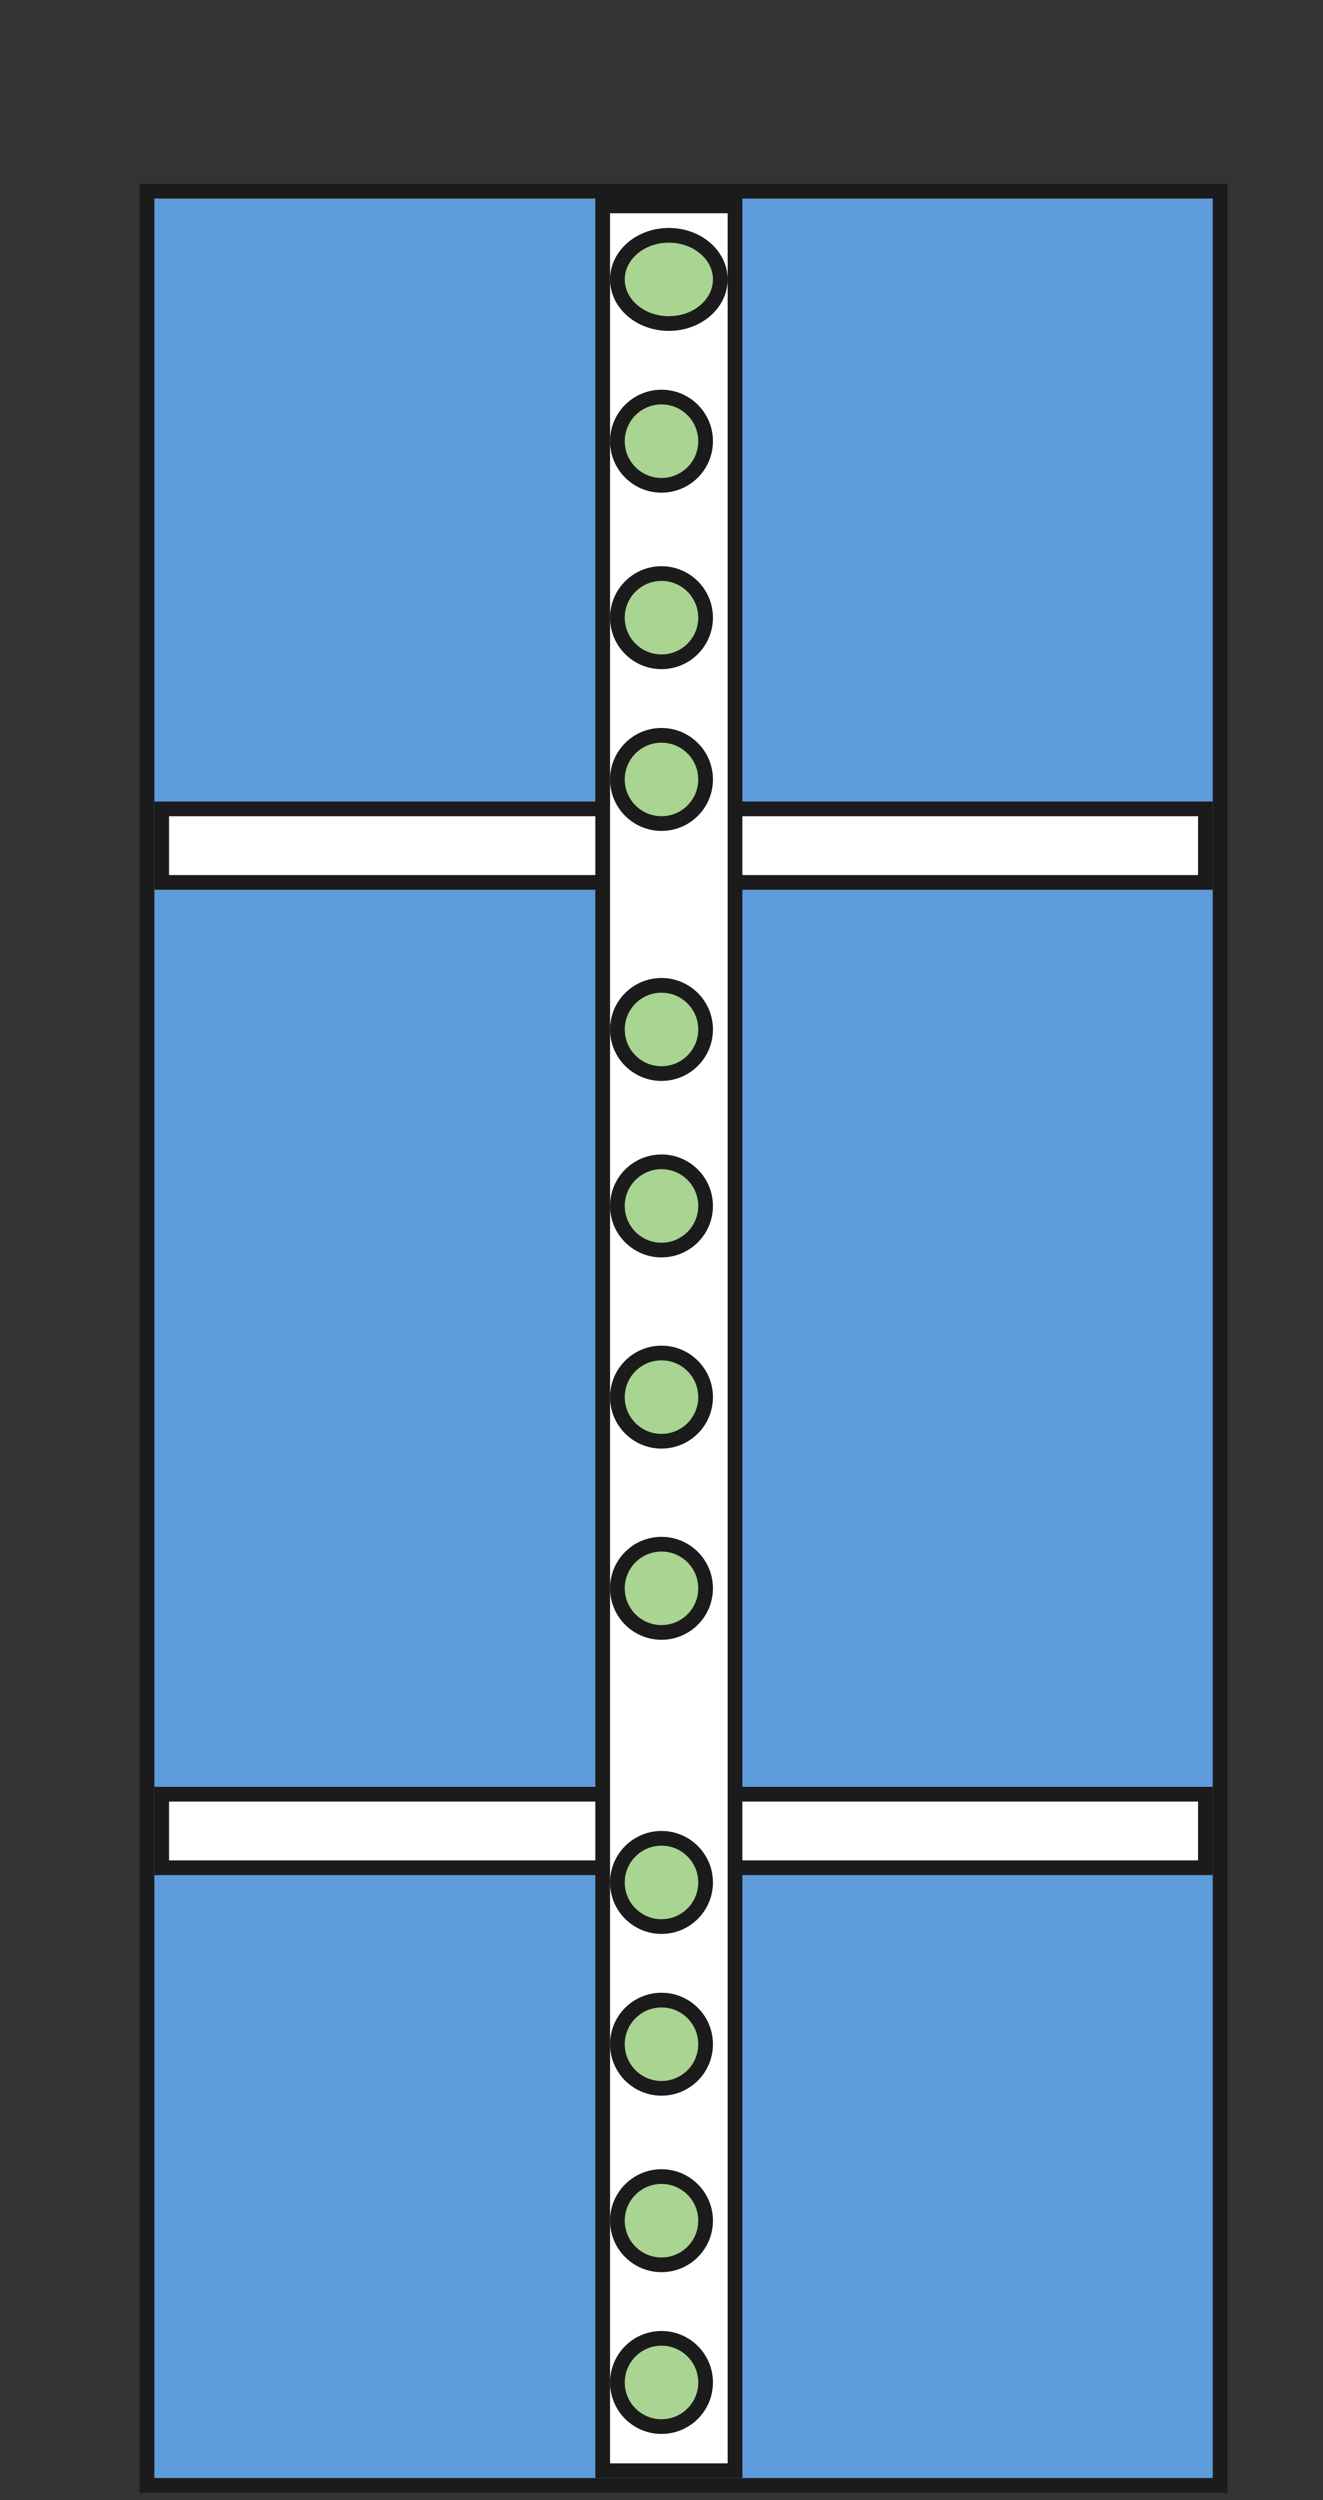 <svg height="170" version="1.1" width="90"
    xmlns="http://www.w3.org/2000/svg"
    xmlns:xlink="http://www.w3.org/1999/xlink" style="overflow: hidden; position: absolute;">
  <rect width="100%" height="100%" fill="#333333" stroke="none"/>
  <rect x="10" y="13" width="73" height="156" rx="0" ry="0" fill="#000000" stroke="#000000" class="draw2d_shape_composite_Group" stroke-opacity="0" stroke-width="1" fill-opacity="0" stroke-dasharray="none" opacity="1" style="-webkit-tap-highlight-color: rgba(0, 0, 0, 0); opacity: 1; cursor: default;"></rect>
    <rect x="10" y="13" width="73" height="156" rx="0" ry="0" fill="#5d9bda" stroke="#1b1b1b" class="draw2d_shape_basic_Rectangle" stroke-opacity="1" stroke-width="1" fill-opacity="1" stroke-dasharray="none" opacity="1" transform="matrix(1,0,0,1,0,0)" style="-webkit-tap-highlight-color: rgba(0, 0, 0, 0); opacity: 1; cursor: move;"></rect>
    <rect x="11" y="55" width="71" height="5" rx="0" ry="0" fill="#fff" stroke="#1b1b1b" class="draw2d_shape_basic_Rectangle" stroke-opacity="1" stroke-width="1" fill-opacity="1" stroke-dasharray="none" opacity="1" transform="matrix(1,0,0,1,0,0)" style="-webkit-tap-highlight-color: rgba(0, 0, 0, 0); opacity: 1; cursor: move;"></rect>
    <rect x="11" y="122" width="71" height="5" rx="0" ry="0" fill="#fff" stroke="#1b1b1b" class="draw2d_shape_basic_Rectangle" stroke-opacity="1" stroke-width="1" fill-opacity="1" stroke-dasharray="none" opacity="1" transform="matrix(1,0,0,1,0,0)" style="-webkit-tap-highlight-color: rgba(0, 0, 0, 0); opacity: 1; cursor: move;"></rect>
    <rect x="41" y="14" width="9" height="154" rx="0" ry="0" fill="#fff" stroke="#1b1b1b" class="draw2d_shape_basic_Rectangle" stroke-opacity="1" stroke-width="1" fill-opacity="1" stroke-dasharray="none" opacity="1" transform="matrix(1,0,0,1,0,0)" style="-webkit-tap-highlight-color: rgba(0, 0, 0, 0); opacity: 1; cursor: move;"></rect>
    <ellipse cx="45" cy="70" rx="3" ry="3" fill="#aad491" stroke="#1b1b1b" class="draw2d_shape_basic_Oval" x="42" y="67" stroke-opacity="1" stroke-width="1" fill-opacity="1" stroke-dasharray="none" opacity="1" style="-webkit-tap-highlight-color: rgba(0, 0, 0, 0); opacity: 1; cursor: move;"></ellipse>
    <ellipse cx="45" cy="42" rx="3" ry="3" fill="#aad491" stroke="#1b1b1b" class="draw2d_shape_basic_Oval" x="42" y="39" stroke-opacity="1" stroke-width="1" fill-opacity="1" stroke-dasharray="none" opacity="1" style="-webkit-tap-highlight-color: rgba(0, 0, 0, 0); opacity: 1; cursor: move;"></ellipse>
    <ellipse cx="45" cy="53" rx="3" ry="3" fill="#aad491" stroke="#1b1b1b" class="draw2d_shape_basic_Oval" x="42" y="50" stroke-opacity="1" stroke-width="1" fill-opacity="1" stroke-dasharray="none" opacity="1" style="-webkit-tap-highlight-color: rgba(0, 0, 0, 0); opacity: 1; cursor: move;"></ellipse>
    <ellipse cx="45" cy="82" rx="3" ry="3" fill="#aad491" stroke="#1b1b1b" class="draw2d_shape_basic_Oval" x="42" y="79" stroke-opacity="1" stroke-width="1" fill-opacity="1" stroke-dasharray="none" opacity="1" style="-webkit-tap-highlight-color: rgba(0, 0, 0, 0); opacity: 1; cursor: move;"></ellipse>
    <ellipse cx="45" cy="95" rx="3" ry="3" fill="#aad491" stroke="#1b1b1b" class="draw2d_shape_basic_Oval" x="42" y="92" stroke-opacity="1" stroke-width="1" fill-opacity="1" stroke-dasharray="none" opacity="1" style="-webkit-tap-highlight-color: rgba(0, 0, 0, 0); opacity: 1; cursor: move;"></ellipse>
    <ellipse cx="45" cy="108" rx="3" ry="3" fill="#aad491" stroke="#1b1b1b" class="draw2d_shape_basic_Oval" x="42" y="105" stroke-opacity="1" stroke-width="1" fill-opacity="1" stroke-dasharray="none" opacity="1" style="-webkit-tap-highlight-color: rgba(0, 0, 0, 0); opacity: 1; cursor: move;"></ellipse>
    <ellipse cx="45" cy="151" rx="3" ry="3" fill="#aad491" stroke="#1b1b1b" class="draw2d_shape_basic_Oval" x="42" y="148" stroke-opacity="1" stroke-width="1" fill-opacity="1" stroke-dasharray="none" opacity="1" style="-webkit-tap-highlight-color: rgba(0, 0, 0, 0); opacity: 1; cursor: move;"></ellipse>
    <ellipse cx="45" cy="162" rx="3" ry="3" fill="#aad491" stroke="#1b1b1b" class="draw2d_shape_basic_Oval" x="42" y="159" stroke-opacity="1" stroke-width="1" fill-opacity="1" stroke-dasharray="none" opacity="1" style="-webkit-tap-highlight-color: rgba(0, 0, 0, 0); opacity: 1; cursor: move;"></ellipse>
    <ellipse cx="45" cy="128" rx="3" ry="3" fill="#aad491" stroke="#1b1b1b" class="draw2d_shape_basic_Oval" x="42" y="125" stroke-opacity="1" stroke-width="1" fill-opacity="1" stroke-dasharray="none" opacity="1" style="-webkit-tap-highlight-color: rgba(0, 0, 0, 0); opacity: 1; cursor: move;"></ellipse>
    <ellipse cx="45" cy="139" rx="3" ry="3" fill="#aad491" stroke="#1b1b1b" class="draw2d_shape_basic_Oval" x="42" y="136" stroke-opacity="1" stroke-width="1" fill-opacity="1" stroke-dasharray="none" opacity="1" style="-webkit-tap-highlight-color: rgba(0, 0, 0, 0); opacity: 1; cursor: move;"></ellipse>
    <ellipse cx="45.5" cy="19" rx="3.5" ry="3" fill="#aad491" stroke="#1b1b1b" class="draw2d_shape_basic_Oval" x="42" y="16" stroke-opacity="1" stroke-width="1" fill-opacity="1" stroke-dasharray="none" opacity="1" style="-webkit-tap-highlight-color: rgba(0, 0, 0, 0); opacity: 1; cursor: move;"></ellipse>
    <ellipse cx="45" cy="30" rx="3" ry="3" fill="#aad491" stroke="#1b1b1b" class="draw2d_shape_basic_Oval" x="42" y="27" stroke-opacity="1" stroke-width="1" fill-opacity="1" stroke-dasharray="none" opacity="1" style="-webkit-tap-highlight-color: rgba(0, 0, 0, 0); opacity: 1; cursor: move;"></ellipse>
    <desc style="-webkit-tap-highlight-color: rgba(0, 0, 0, 0);">Created with Raphaël 2.1.4</desc>
    <defs style="-webkit-tap-highlight-color: rgba(0, 0, 0, 0);"></defs>
</svg>